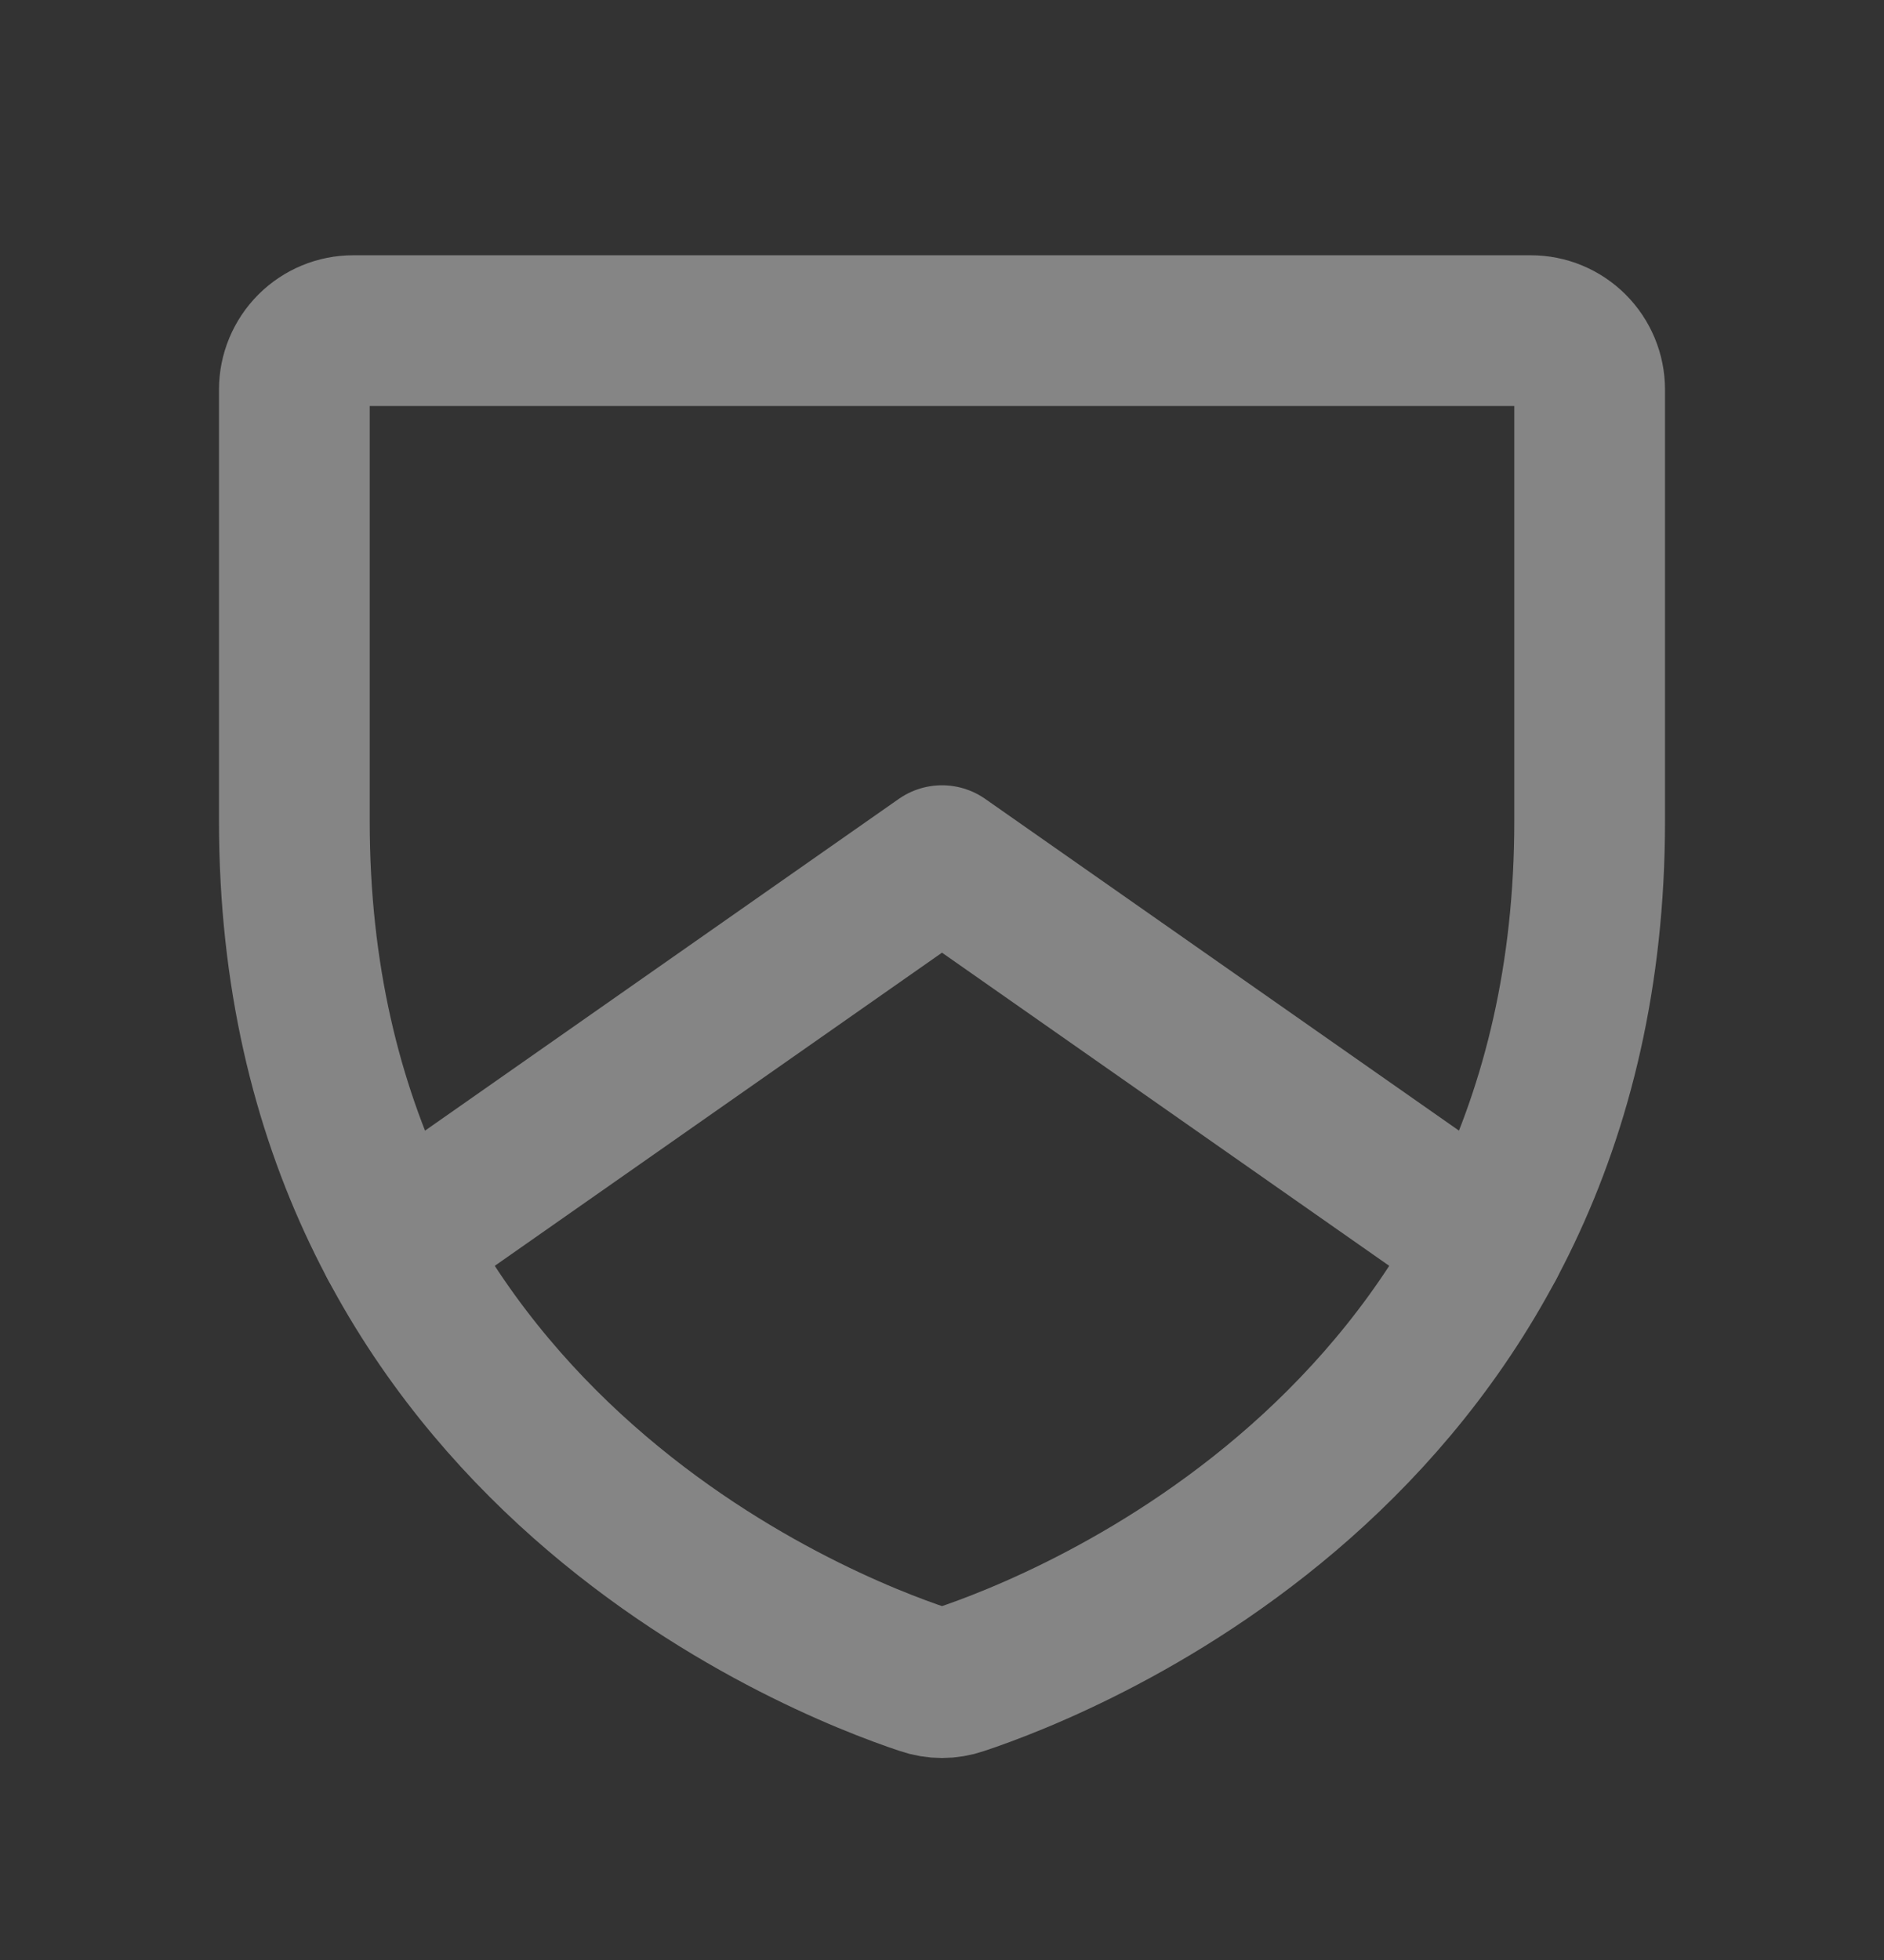 <svg width="25" height="26" viewBox="0 0 25 26" fill="none" xmlns="http://www.w3.org/2000/svg">
<rect x="0" y="0" width="25" height="26" fill="#333333" stroke="none"/>
<g opacity="0.4">
<path d="M3.906 10.896V5.167C3.906 4.96 3.989 4.761 4.135 4.615C4.282 4.468 4.48 4.386 4.688 4.386H20.312C20.52 4.386 20.718 4.468 20.865 4.615C21.011 4.761 21.094 4.96 21.094 5.167V10.896C21.094 19.101 14.13 21.819 12.74 22.28C12.584 22.334 12.416 22.334 12.26 22.28C10.87 21.819 3.906 19.101 3.906 10.896Z" stroke="white" stroke-width="2" stroke-linecap="round" stroke-linejoin="round"/>
<path d="M19.766 16.503L12.5 11.417L5.234 16.503" stroke="white" stroke-width="2" stroke-linecap="round" stroke-linejoin="round"/>
</g>
</svg>
